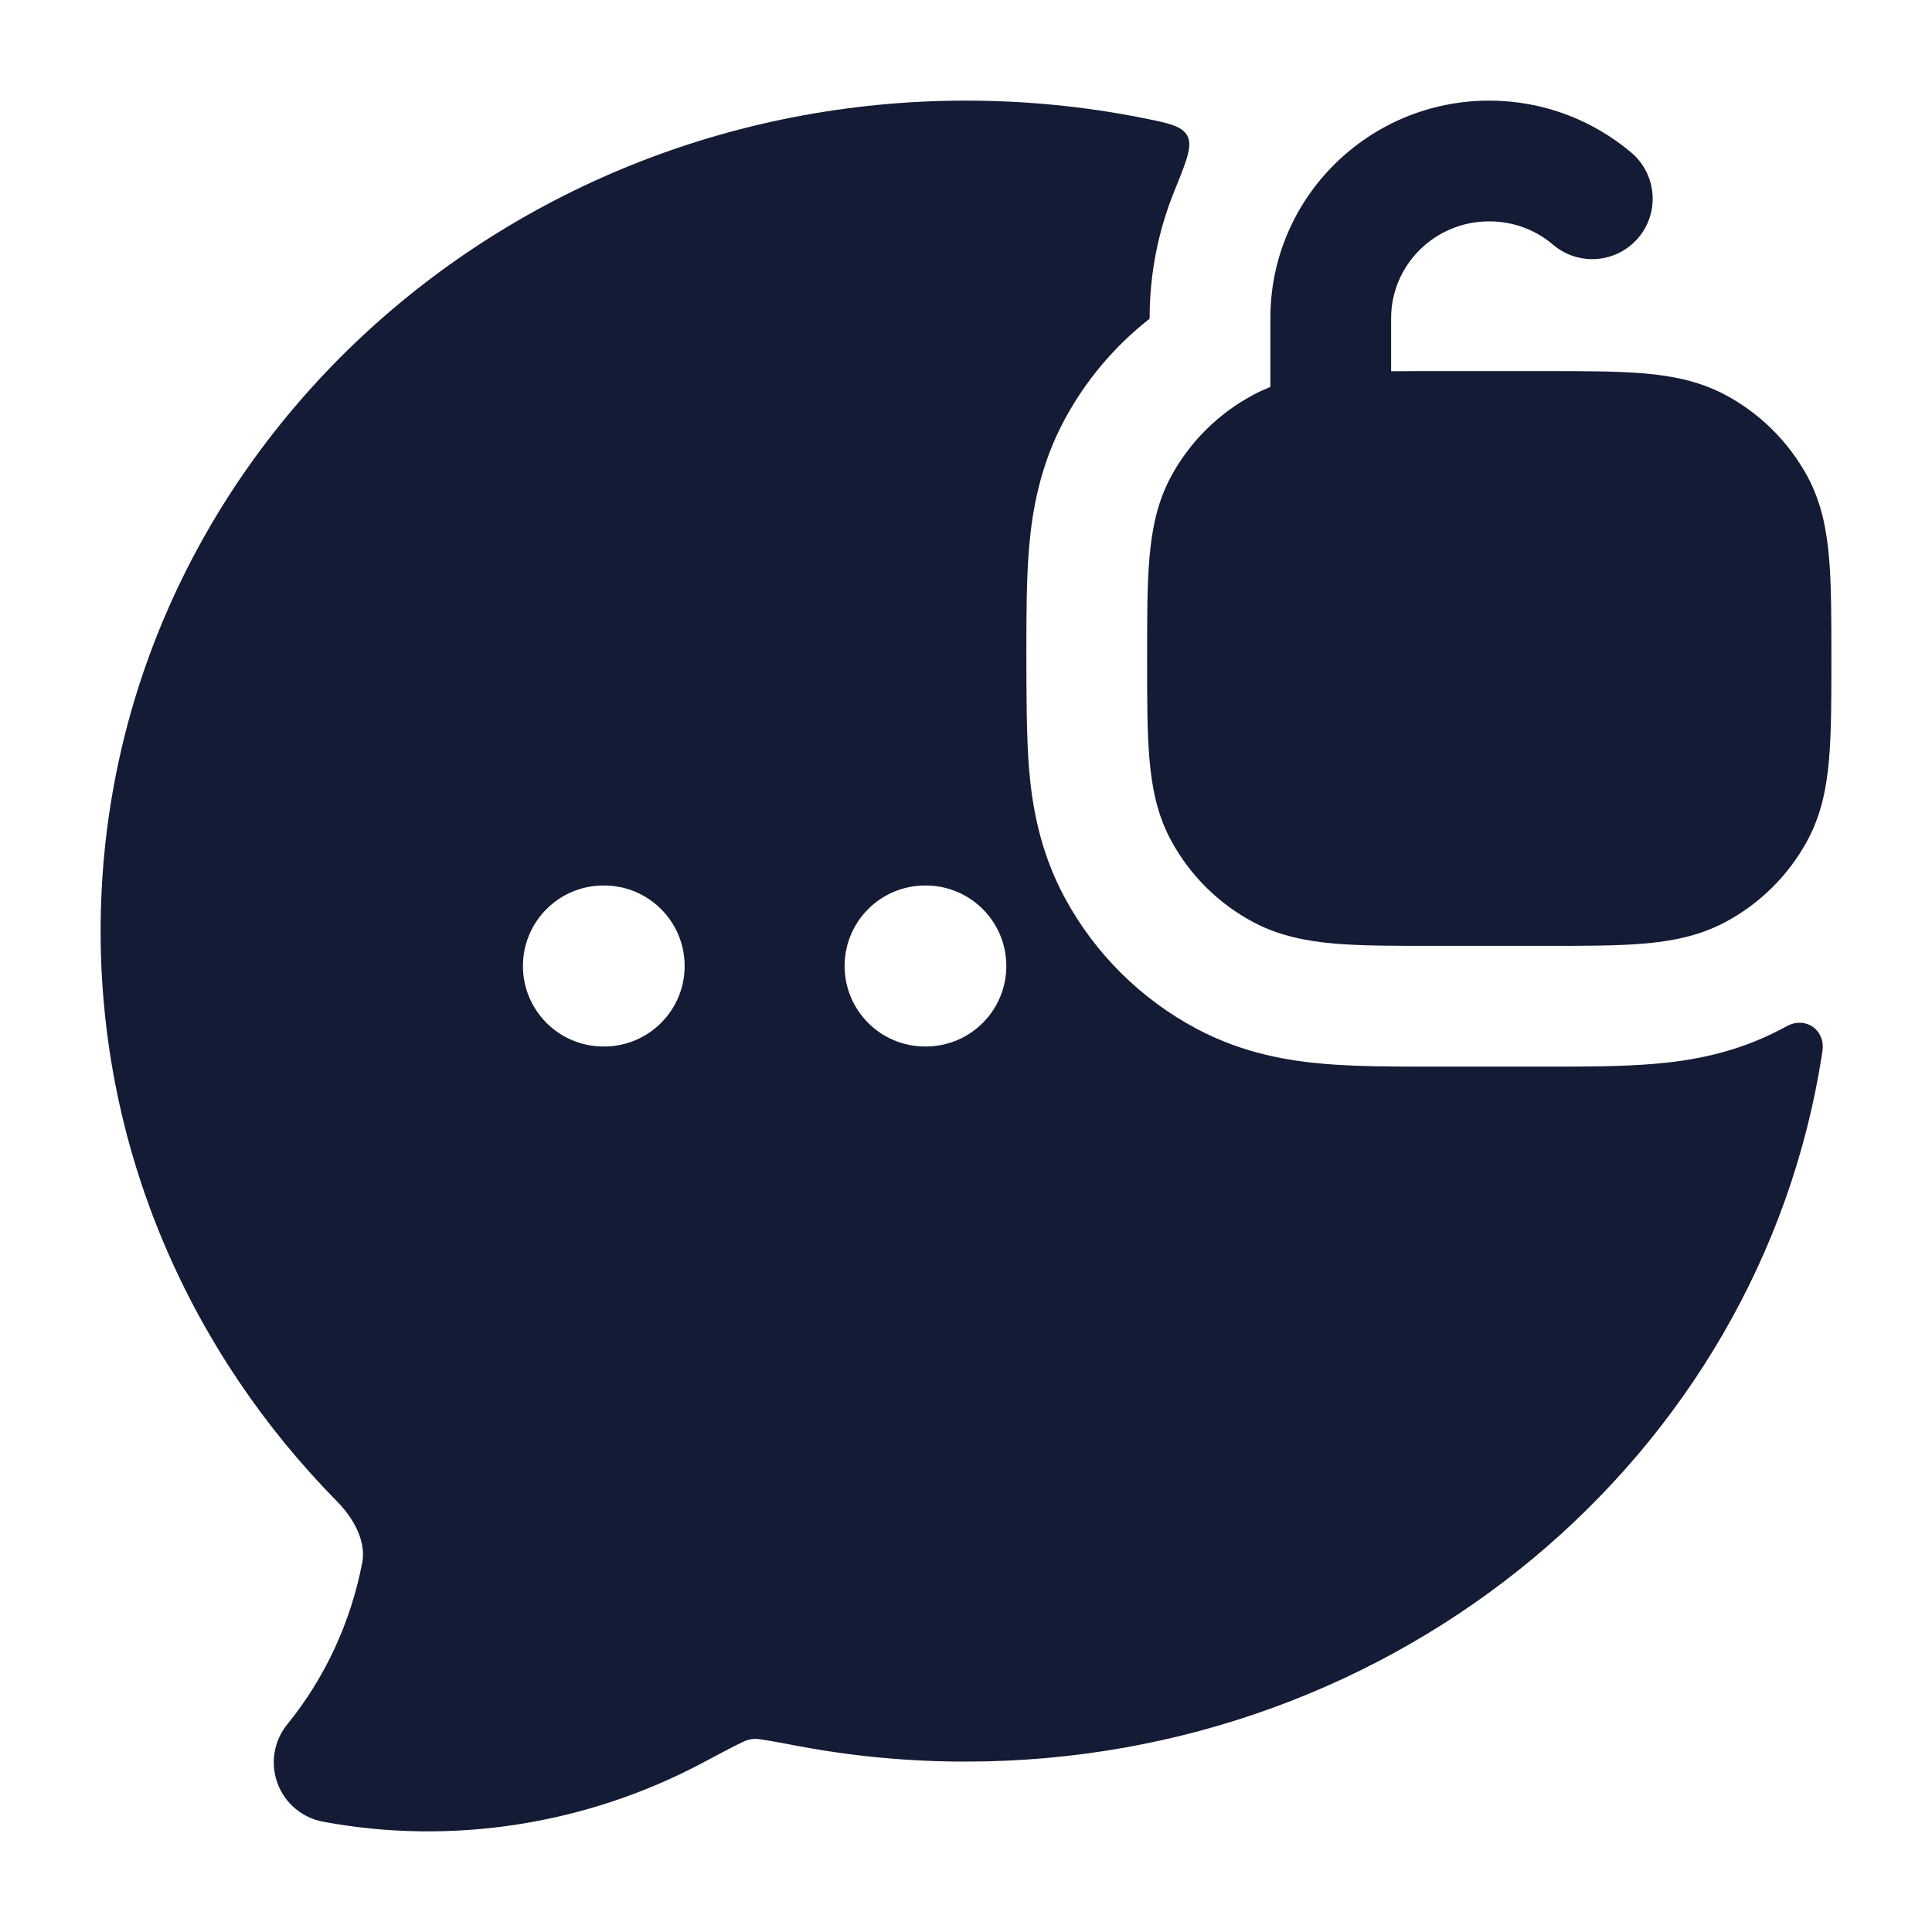 <svg width="24" height="24" viewBox="0 0 24 24" fill="none" xmlns="http://www.w3.org/2000/svg">
<path d="M15.781 3.952C15.781 2.454 17.004 1.25 18.5 1.25C19.172 1.25 19.79 1.494 20.266 1.897C20.581 2.165 20.62 2.639 20.352 2.954C20.084 3.27 19.61 3.309 19.294 3.041C19.081 2.859 18.805 2.75 18.5 2.75C17.821 2.75 17.281 3.294 17.281 3.952V4.612C17.447 4.61 17.624 4.61 17.813 4.61H19.187C19.672 4.61 20.081 4.61 20.417 4.638C20.768 4.668 21.106 4.733 21.426 4.902C21.862 5.133 22.22 5.488 22.454 5.921C22.626 6.241 22.691 6.578 22.721 6.928C22.75 7.262 22.75 7.669 22.75 8.149V8.211C22.75 8.691 22.75 9.098 22.721 9.431C22.691 9.782 22.626 10.119 22.454 10.438C22.22 10.872 21.862 11.227 21.426 11.458C21.106 11.627 20.768 11.692 20.417 11.722C20.081 11.75 19.672 11.75 19.187 11.75H19.187H17.813H17.813C17.328 11.75 16.919 11.75 16.583 11.722C16.232 11.692 15.894 11.627 15.574 11.458C15.138 11.227 14.78 10.872 14.546 10.438C14.374 10.119 14.309 9.782 14.279 9.431C14.25 9.098 14.25 8.691 14.25 8.211V8.211V8.149V8.149C14.25 7.669 14.25 7.262 14.279 6.928C14.309 6.578 14.374 6.241 14.546 5.921C14.78 5.488 15.138 5.133 15.574 4.902C15.642 4.866 15.711 4.835 15.781 4.807V3.952Z" fill="#141B34"/>
<path fill-rule="evenodd" clip-rule="evenodd" d="M14.749 1.686C14.682 1.562 14.51 1.528 14.166 1.46C13.466 1.322 12.741 1.25 12 1.25C6.095 1.25 1.25 5.838 1.25 11.567C1.25 14.314 2.37 16.806 4.185 18.649C4.452 18.921 4.539 19.2 4.501 19.405C4.359 20.151 4.037 20.845 3.569 21.42C3.402 21.625 3.356 21.903 3.447 22.152C3.538 22.4 3.754 22.582 4.014 22.63C5.625 22.93 7.295 22.66 8.727 21.899C8.961 21.774 9.113 21.694 9.228 21.639C9.259 21.622 9.343 21.591 9.427 21.604C9.539 21.619 9.69 21.647 9.927 21.692C10.61 21.82 11.304 21.884 12 21.883C17.368 21.883 21.86 18.091 22.633 13.098L22.64 13.048C22.673 12.796 22.436 12.627 22.209 12.741L22.129 12.783C21.556 13.087 20.991 13.179 20.543 13.216C20.143 13.25 19.68 13.25 19.231 13.25H17.769C17.32 13.25 16.857 13.25 16.457 13.216C16.009 13.179 15.444 13.087 14.871 12.783C14.175 12.414 13.601 11.847 13.226 11.15C12.916 10.576 12.822 10.008 12.784 9.56C12.75 9.161 12.75 8.549 12.75 8.105C12.75 7.661 12.75 7.199 12.784 6.8C12.822 6.352 12.916 5.784 13.226 5.21C13.488 4.724 13.846 4.301 14.275 3.964C14.279 3.961 14.281 3.957 14.281 3.952C14.281 3.395 14.39 2.864 14.586 2.379C14.74 2 14.817 1.81 14.749 1.686ZM7.496 11C6.944 11 6.496 11.448 6.496 12C6.496 12.552 6.944 13 7.496 13H7.505C8.057 13 8.505 12.552 8.505 12C8.505 11.448 8.057 11 7.505 11H7.496ZM11.492 11C10.939 11 10.492 11.448 10.492 12C10.492 12.552 10.939 13 11.492 13H11.501C12.053 13 12.501 12.552 12.501 12C12.501 11.448 12.053 11 11.501 11H11.492Z" fill="#141B34"/>
</svg>
